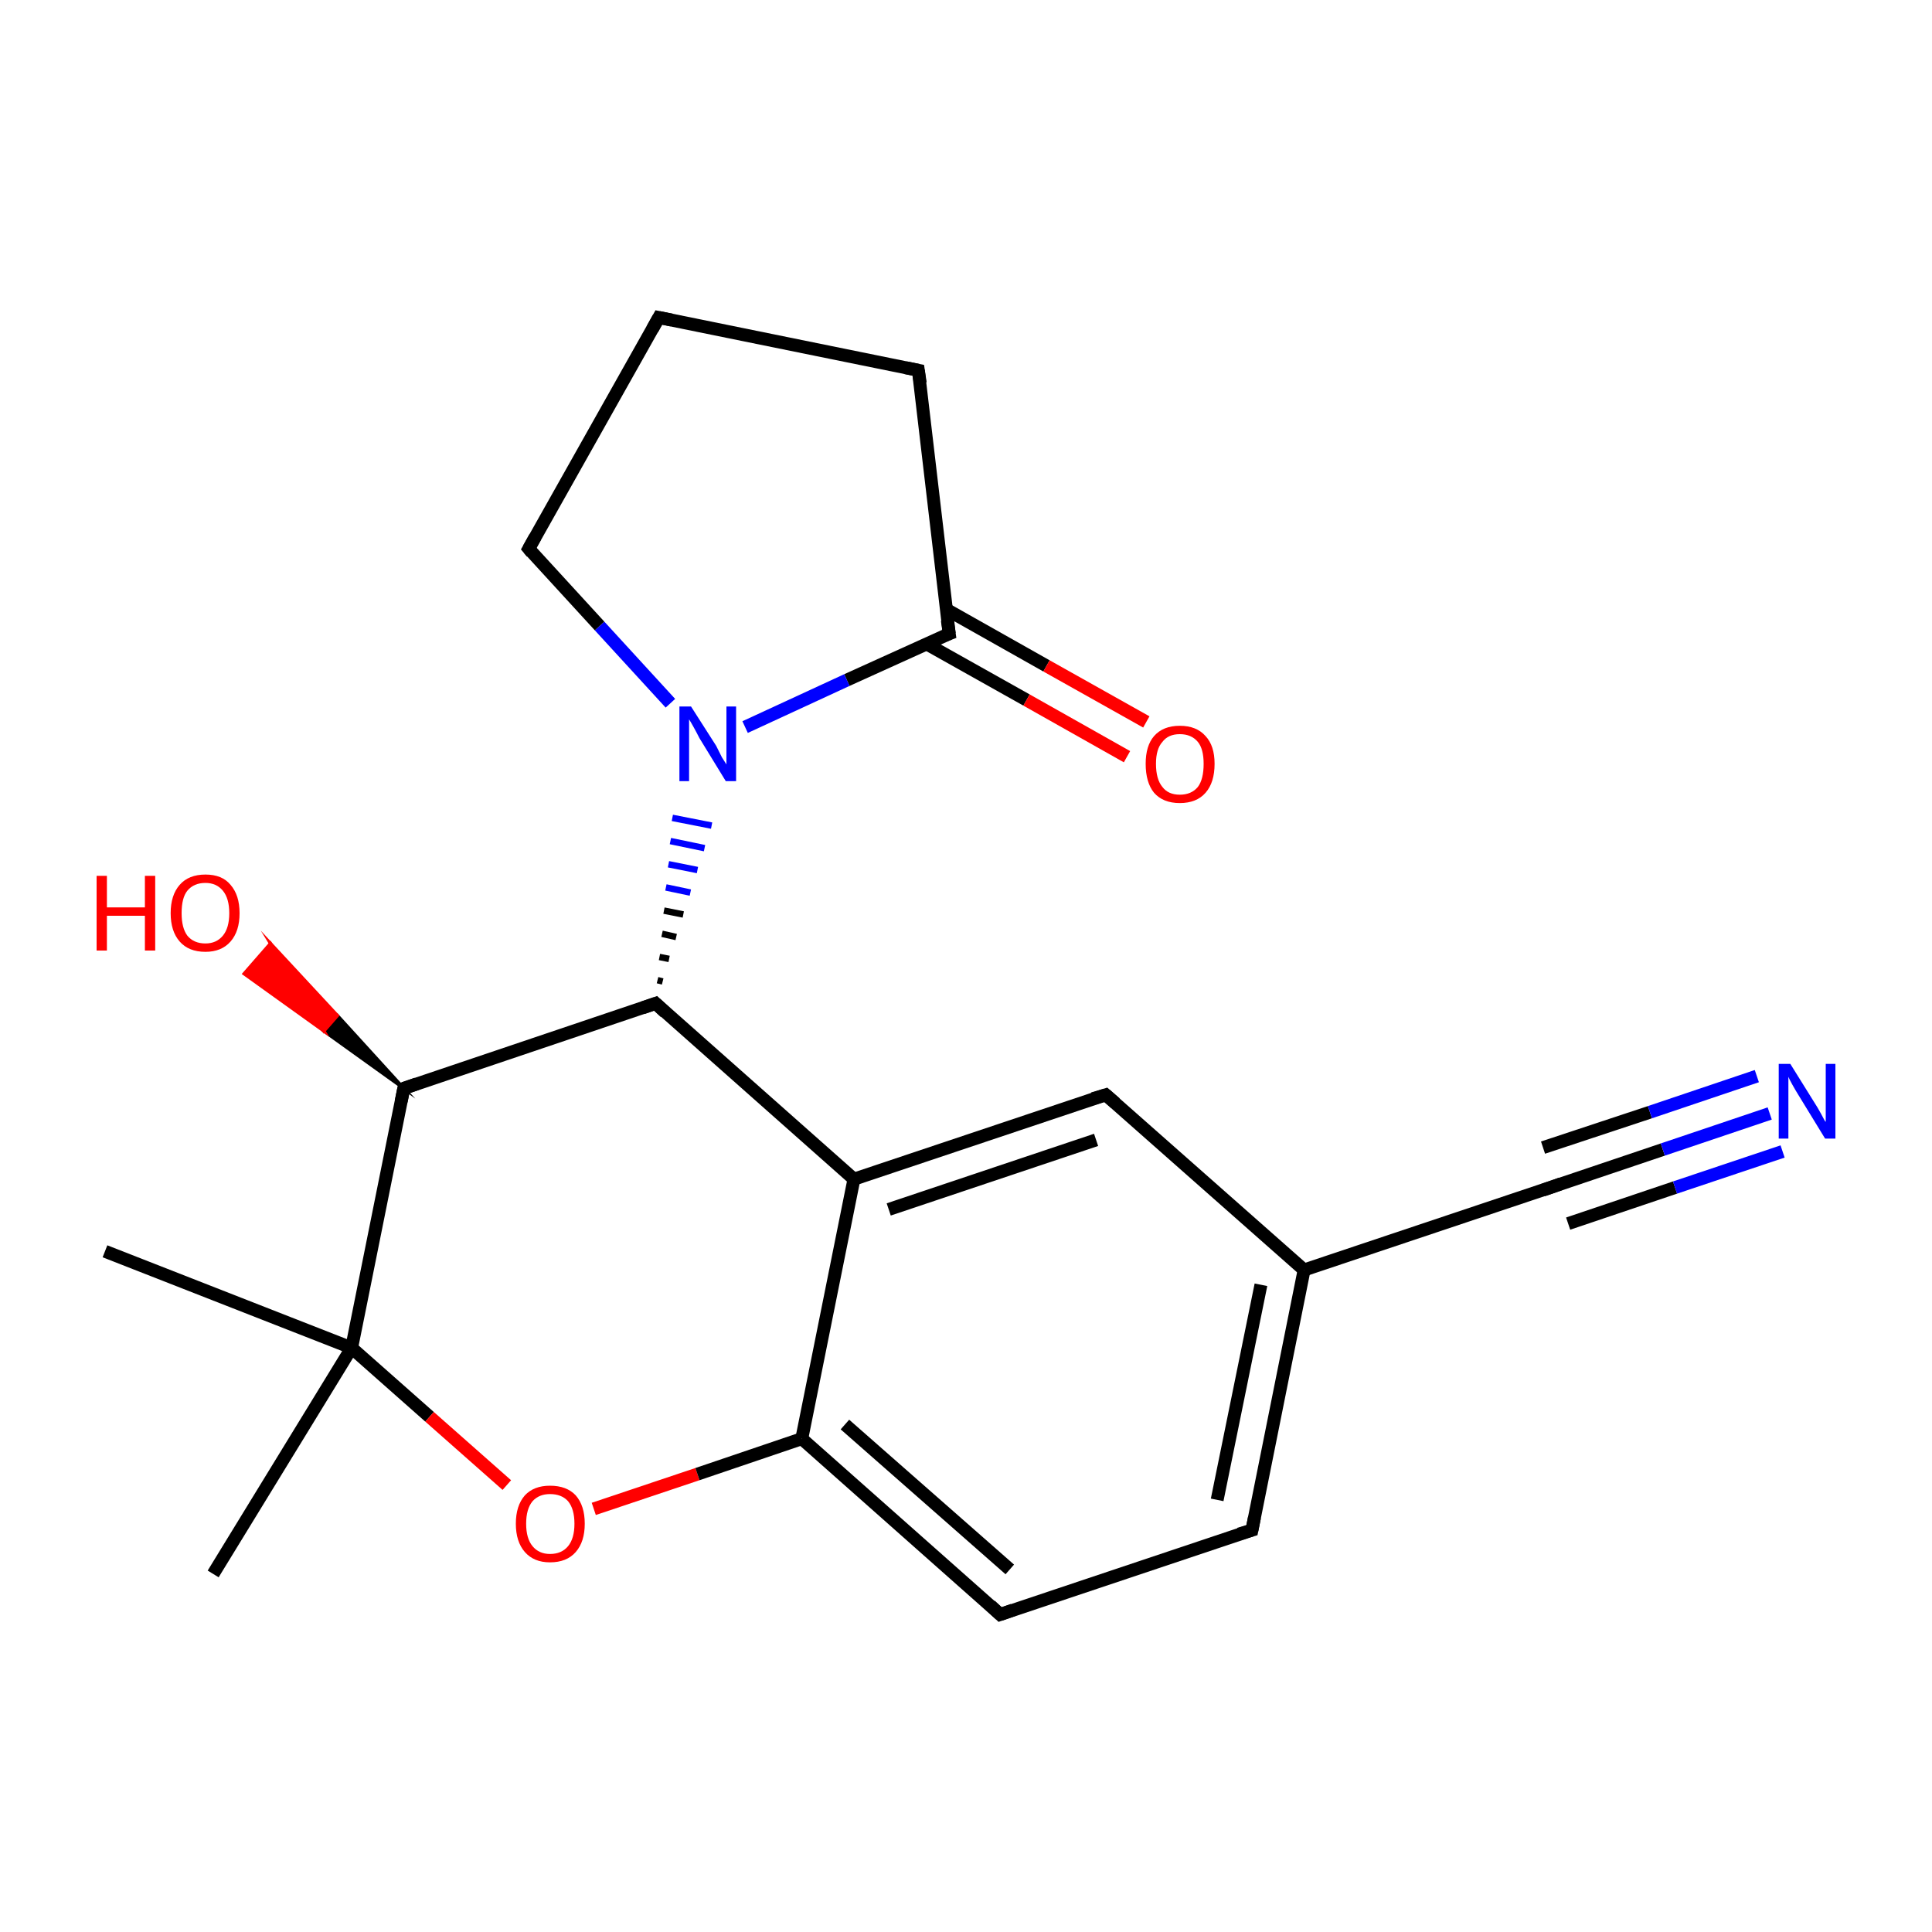 <?xml version='1.0' encoding='iso-8859-1'?>
<svg version='1.1' baseProfile='full'
              xmlns='http://www.w3.org/2000/svg'
                      xmlns:rdkit='http://www.rdkit.org/xml'
                      xmlns:xlink='http://www.w3.org/1999/xlink'
                  xml:space='preserve'
width='300px' height='300px' viewBox='0 0 300 300'>
<!-- END OF HEADER -->
<rect style='opacity:1.0;fill:#FFFFFF;stroke:none' width='300.0' height='300.0' x='0.0' y='0.0'> </rect>
<path class='bond-0 atom-0 atom-1' d='M 16.3,194.3 L 54.6,209.3' style='fill:none;fill-rule:evenodd;stroke:#000000;stroke-width:2.0px;stroke-linecap:butt;stroke-linejoin:miter;stroke-opacity:1' />
<path class='bond-1 atom-1 atom-2' d='M 54.6,209.3 L 33.1,244.4' style='fill:none;fill-rule:evenodd;stroke:#000000;stroke-width:2.0px;stroke-linecap:butt;stroke-linejoin:miter;stroke-opacity:1' />
<path class='bond-2 atom-1 atom-3' d='M 54.6,209.3 L 66.7,220.0' style='fill:none;fill-rule:evenodd;stroke:#000000;stroke-width:2.0px;stroke-linecap:butt;stroke-linejoin:miter;stroke-opacity:1' />
<path class='bond-2 atom-1 atom-3' d='M 66.7,220.0 L 78.7,230.6' style='fill:none;fill-rule:evenodd;stroke:#FF0000;stroke-width:2.0px;stroke-linecap:butt;stroke-linejoin:miter;stroke-opacity:1' />
<path class='bond-3 atom-3 atom-4' d='M 92.2,234.3 L 108.3,228.9' style='fill:none;fill-rule:evenodd;stroke:#FF0000;stroke-width:2.0px;stroke-linecap:butt;stroke-linejoin:miter;stroke-opacity:1' />
<path class='bond-3 atom-3 atom-4' d='M 108.3,228.9 L 124.5,223.4' style='fill:none;fill-rule:evenodd;stroke:#000000;stroke-width:2.0px;stroke-linecap:butt;stroke-linejoin:miter;stroke-opacity:1' />
<path class='bond-4 atom-4 atom-5' d='M 124.5,223.4 L 155.3,250.7' style='fill:none;fill-rule:evenodd;stroke:#000000;stroke-width:2.0px;stroke-linecap:butt;stroke-linejoin:miter;stroke-opacity:1' />
<path class='bond-4 atom-4 atom-5' d='M 131.2,221.2 L 156.8,243.7' style='fill:none;fill-rule:evenodd;stroke:#000000;stroke-width:2.0px;stroke-linecap:butt;stroke-linejoin:miter;stroke-opacity:1' />
<path class='bond-5 atom-5 atom-6' d='M 155.3,250.7 L 194.4,237.6' style='fill:none;fill-rule:evenodd;stroke:#000000;stroke-width:2.0px;stroke-linecap:butt;stroke-linejoin:miter;stroke-opacity:1' />
<path class='bond-6 atom-6 atom-7' d='M 194.4,237.6 L 202.5,197.2' style='fill:none;fill-rule:evenodd;stroke:#000000;stroke-width:2.0px;stroke-linecap:butt;stroke-linejoin:miter;stroke-opacity:1' />
<path class='bond-6 atom-6 atom-7' d='M 189.0,232.9 L 195.8,199.5' style='fill:none;fill-rule:evenodd;stroke:#000000;stroke-width:2.0px;stroke-linecap:butt;stroke-linejoin:miter;stroke-opacity:1' />
<path class='bond-7 atom-7 atom-8' d='M 202.5,197.2 L 241.6,184.1' style='fill:none;fill-rule:evenodd;stroke:#000000;stroke-width:2.0px;stroke-linecap:butt;stroke-linejoin:miter;stroke-opacity:1' />
<path class='bond-8 atom-8 atom-9' d='M 241.6,184.1 L 258.2,178.5' style='fill:none;fill-rule:evenodd;stroke:#000000;stroke-width:2.0px;stroke-linecap:butt;stroke-linejoin:miter;stroke-opacity:1' />
<path class='bond-8 atom-8 atom-9' d='M 258.2,178.5 L 274.8,172.9' style='fill:none;fill-rule:evenodd;stroke:#0000FF;stroke-width:2.0px;stroke-linecap:butt;stroke-linejoin:miter;stroke-opacity:1' />
<path class='bond-8 atom-8 atom-9' d='M 239.6,178.2 L 256.2,172.7' style='fill:none;fill-rule:evenodd;stroke:#000000;stroke-width:2.0px;stroke-linecap:butt;stroke-linejoin:miter;stroke-opacity:1' />
<path class='bond-8 atom-8 atom-9' d='M 256.2,172.7 L 272.8,167.1' style='fill:none;fill-rule:evenodd;stroke:#0000FF;stroke-width:2.0px;stroke-linecap:butt;stroke-linejoin:miter;stroke-opacity:1' />
<path class='bond-8 atom-8 atom-9' d='M 243.5,190.0 L 260.1,184.4' style='fill:none;fill-rule:evenodd;stroke:#000000;stroke-width:2.0px;stroke-linecap:butt;stroke-linejoin:miter;stroke-opacity:1' />
<path class='bond-8 atom-8 atom-9' d='M 260.1,184.4 L 276.8,178.8' style='fill:none;fill-rule:evenodd;stroke:#0000FF;stroke-width:2.0px;stroke-linecap:butt;stroke-linejoin:miter;stroke-opacity:1' />
<path class='bond-9 atom-7 atom-10' d='M 202.5,197.2 L 171.7,170.0' style='fill:none;fill-rule:evenodd;stroke:#000000;stroke-width:2.0px;stroke-linecap:butt;stroke-linejoin:miter;stroke-opacity:1' />
<path class='bond-10 atom-10 atom-11' d='M 171.7,170.0 L 132.6,183.1' style='fill:none;fill-rule:evenodd;stroke:#000000;stroke-width:2.0px;stroke-linecap:butt;stroke-linejoin:miter;stroke-opacity:1' />
<path class='bond-10 atom-10 atom-11' d='M 170.2,177.0 L 138.0,187.8' style='fill:none;fill-rule:evenodd;stroke:#000000;stroke-width:2.0px;stroke-linecap:butt;stroke-linejoin:miter;stroke-opacity:1' />
<path class='bond-11 atom-11 atom-12' d='M 132.6,183.1 L 101.8,155.8' style='fill:none;fill-rule:evenodd;stroke:#000000;stroke-width:2.0px;stroke-linecap:butt;stroke-linejoin:miter;stroke-opacity:1' />
<path class='bond-12 atom-12 atom-13' d='M 102.9,152.4 L 102.1,152.2' style='fill:none;fill-rule:evenodd;stroke:#000000;stroke-width:1.0px;stroke-linecap:butt;stroke-linejoin:miter;stroke-opacity:1' />
<path class='bond-12 atom-12 atom-13' d='M 103.9,148.9 L 102.4,148.6' style='fill:none;fill-rule:evenodd;stroke:#000000;stroke-width:1.0px;stroke-linecap:butt;stroke-linejoin:miter;stroke-opacity:1' />
<path class='bond-12 atom-12 atom-13' d='M 105.0,145.5 L 102.8,145.0' style='fill:none;fill-rule:evenodd;stroke:#000000;stroke-width:1.0px;stroke-linecap:butt;stroke-linejoin:miter;stroke-opacity:1' />
<path class='bond-12 atom-12 atom-13' d='M 106.1,142.0 L 103.1,141.4' style='fill:none;fill-rule:evenodd;stroke:#000000;stroke-width:1.0px;stroke-linecap:butt;stroke-linejoin:miter;stroke-opacity:1' />
<path class='bond-12 atom-12 atom-13' d='M 107.2,138.6 L 103.4,137.8' style='fill:none;fill-rule:evenodd;stroke:#0000FF;stroke-width:1.0px;stroke-linecap:butt;stroke-linejoin:miter;stroke-opacity:1' />
<path class='bond-12 atom-12 atom-13' d='M 108.3,135.1 L 103.8,134.2' style='fill:none;fill-rule:evenodd;stroke:#0000FF;stroke-width:1.0px;stroke-linecap:butt;stroke-linejoin:miter;stroke-opacity:1' />
<path class='bond-12 atom-12 atom-13' d='M 109.4,131.7 L 104.1,130.6' style='fill:none;fill-rule:evenodd;stroke:#0000FF;stroke-width:1.0px;stroke-linecap:butt;stroke-linejoin:miter;stroke-opacity:1' />
<path class='bond-12 atom-12 atom-13' d='M 110.5,128.2 L 104.4,127.0' style='fill:none;fill-rule:evenodd;stroke:#0000FF;stroke-width:1.0px;stroke-linecap:butt;stroke-linejoin:miter;stroke-opacity:1' />
<path class='bond-13 atom-13 atom-14' d='M 104.1,109.2 L 93.1,97.2' style='fill:none;fill-rule:evenodd;stroke:#0000FF;stroke-width:2.0px;stroke-linecap:butt;stroke-linejoin:miter;stroke-opacity:1' />
<path class='bond-13 atom-13 atom-14' d='M 93.1,97.2 L 82.1,85.2' style='fill:none;fill-rule:evenodd;stroke:#000000;stroke-width:2.0px;stroke-linecap:butt;stroke-linejoin:miter;stroke-opacity:1' />
<path class='bond-14 atom-14 atom-15' d='M 82.1,85.2 L 102.3,49.3' style='fill:none;fill-rule:evenodd;stroke:#000000;stroke-width:2.0px;stroke-linecap:butt;stroke-linejoin:miter;stroke-opacity:1' />
<path class='bond-15 atom-15 atom-16' d='M 102.3,49.3 L 142.6,57.5' style='fill:none;fill-rule:evenodd;stroke:#000000;stroke-width:2.0px;stroke-linecap:butt;stroke-linejoin:miter;stroke-opacity:1' />
<path class='bond-16 atom-16 atom-17' d='M 142.6,57.5 L 147.4,98.4' style='fill:none;fill-rule:evenodd;stroke:#000000;stroke-width:2.0px;stroke-linecap:butt;stroke-linejoin:miter;stroke-opacity:1' />
<path class='bond-17 atom-17 atom-18' d='M 143.9,100.0 L 159.4,108.7' style='fill:none;fill-rule:evenodd;stroke:#000000;stroke-width:2.0px;stroke-linecap:butt;stroke-linejoin:miter;stroke-opacity:1' />
<path class='bond-17 atom-17 atom-18' d='M 159.4,108.7 L 175.0,117.5' style='fill:none;fill-rule:evenodd;stroke:#FF0000;stroke-width:2.0px;stroke-linecap:butt;stroke-linejoin:miter;stroke-opacity:1' />
<path class='bond-17 atom-17 atom-18' d='M 146.9,94.6 L 162.5,103.4' style='fill:none;fill-rule:evenodd;stroke:#000000;stroke-width:2.0px;stroke-linecap:butt;stroke-linejoin:miter;stroke-opacity:1' />
<path class='bond-17 atom-17 atom-18' d='M 162.5,103.4 L 178.0,112.1' style='fill:none;fill-rule:evenodd;stroke:#FF0000;stroke-width:2.0px;stroke-linecap:butt;stroke-linejoin:miter;stroke-opacity:1' />
<path class='bond-18 atom-12 atom-19' d='M 101.8,155.8 L 62.7,169.0' style='fill:none;fill-rule:evenodd;stroke:#000000;stroke-width:2.0px;stroke-linecap:butt;stroke-linejoin:miter;stroke-opacity:1' />
<path class='bond-19 atom-19 atom-20' d='M 62.7,169.0 L 50.3,160.1 L 52.4,157.7 Z' style='fill:#000000;fill-rule:evenodd;fill-opacity:1;stroke:#000000;stroke-width:0.5px;stroke-linecap:butt;stroke-linejoin:miter;stroke-miterlimit:10;stroke-opacity:1;' />
<path class='bond-19 atom-19 atom-20' d='M 50.3,160.1 L 42.0,146.5 L 37.9,151.2 Z' style='fill:#FF0000;fill-rule:evenodd;fill-opacity:1;stroke:#FF0000;stroke-width:0.5px;stroke-linecap:butt;stroke-linejoin:miter;stroke-miterlimit:10;stroke-opacity:1;' />
<path class='bond-19 atom-19 atom-20' d='M 50.3,160.1 L 52.4,157.7 L 42.0,146.5 Z' style='fill:#FF0000;fill-rule:evenodd;fill-opacity:1;stroke:#FF0000;stroke-width:0.5px;stroke-linecap:butt;stroke-linejoin:miter;stroke-miterlimit:10;stroke-opacity:1;' />
<path class='bond-20 atom-19 atom-1' d='M 62.7,169.0 L 54.6,209.3' style='fill:none;fill-rule:evenodd;stroke:#000000;stroke-width:2.0px;stroke-linecap:butt;stroke-linejoin:miter;stroke-opacity:1' />
<path class='bond-21 atom-11 atom-4' d='M 132.6,183.1 L 124.5,223.4' style='fill:none;fill-rule:evenodd;stroke:#000000;stroke-width:2.0px;stroke-linecap:butt;stroke-linejoin:miter;stroke-opacity:1' />
<path class='bond-22 atom-17 atom-13' d='M 147.4,98.4 L 131.5,105.6' style='fill:none;fill-rule:evenodd;stroke:#000000;stroke-width:2.0px;stroke-linecap:butt;stroke-linejoin:miter;stroke-opacity:1' />
<path class='bond-22 atom-17 atom-13' d='M 131.5,105.6 L 115.7,112.9' style='fill:none;fill-rule:evenodd;stroke:#0000FF;stroke-width:2.0px;stroke-linecap:butt;stroke-linejoin:miter;stroke-opacity:1' />
<path d='M 153.8,249.3 L 155.3,250.7 L 157.3,250.0' style='fill:none;stroke:#000000;stroke-width:2.0px;stroke-linecap:butt;stroke-linejoin:miter;stroke-miterlimit:10;stroke-opacity:1;' />
<path d='M 192.4,238.2 L 194.4,237.6 L 194.8,235.6' style='fill:none;stroke:#000000;stroke-width:2.0px;stroke-linecap:butt;stroke-linejoin:miter;stroke-miterlimit:10;stroke-opacity:1;' />
<path d='M 239.6,184.8 L 241.6,184.1 L 242.4,183.8' style='fill:none;stroke:#000000;stroke-width:2.0px;stroke-linecap:butt;stroke-linejoin:miter;stroke-miterlimit:10;stroke-opacity:1;' />
<path d='M 173.2,171.3 L 171.7,170.0 L 169.7,170.6' style='fill:none;stroke:#000000;stroke-width:2.0px;stroke-linecap:butt;stroke-linejoin:miter;stroke-miterlimit:10;stroke-opacity:1;' />
<path d='M 103.3,157.2 L 101.8,155.8 L 99.8,156.5' style='fill:none;stroke:#000000;stroke-width:2.0px;stroke-linecap:butt;stroke-linejoin:miter;stroke-miterlimit:10;stroke-opacity:1;' />
<path d='M 82.6,85.8 L 82.1,85.2 L 83.1,83.4' style='fill:none;stroke:#000000;stroke-width:2.0px;stroke-linecap:butt;stroke-linejoin:miter;stroke-miterlimit:10;stroke-opacity:1;' />
<path d='M 101.3,51.1 L 102.3,49.3 L 104.3,49.7' style='fill:none;stroke:#000000;stroke-width:2.0px;stroke-linecap:butt;stroke-linejoin:miter;stroke-miterlimit:10;stroke-opacity:1;' />
<path d='M 140.6,57.1 L 142.6,57.5 L 142.9,59.5' style='fill:none;stroke:#000000;stroke-width:2.0px;stroke-linecap:butt;stroke-linejoin:miter;stroke-miterlimit:10;stroke-opacity:1;' />
<path d='M 147.1,96.3 L 147.4,98.4 L 146.6,98.7' style='fill:none;stroke:#000000;stroke-width:2.0px;stroke-linecap:butt;stroke-linejoin:miter;stroke-miterlimit:10;stroke-opacity:1;' />
<path d='M 64.7,168.3 L 62.7,169.0 L 62.3,171.0' style='fill:none;stroke:#000000;stroke-width:2.0px;stroke-linecap:butt;stroke-linejoin:miter;stroke-miterlimit:10;stroke-opacity:1;' />
<path class='atom-3' d='M 80.1 236.6
Q 80.1 233.8, 81.5 232.2
Q 82.9 230.7, 85.4 230.7
Q 88.0 230.7, 89.4 232.2
Q 90.8 233.8, 90.8 236.6
Q 90.8 239.4, 89.4 241.0
Q 88.0 242.6, 85.4 242.6
Q 82.9 242.6, 81.5 241.0
Q 80.1 239.4, 80.1 236.6
M 85.4 241.3
Q 87.2 241.3, 88.2 240.1
Q 89.2 238.9, 89.2 236.6
Q 89.2 234.3, 88.2 233.1
Q 87.2 232.0, 85.4 232.0
Q 83.7 232.0, 82.7 233.1
Q 81.7 234.3, 81.7 236.6
Q 81.7 238.9, 82.7 240.1
Q 83.7 241.3, 85.4 241.3
' fill='#FF0000'/>
<path class='atom-9' d='M 278.0 165.2
L 281.8 171.3
Q 282.2 171.9, 282.8 173.0
Q 283.4 174.2, 283.5 174.2
L 283.5 165.2
L 285.0 165.2
L 285.0 176.8
L 283.4 176.8
L 279.3 170.1
Q 278.8 169.3, 278.3 168.4
Q 277.8 167.5, 277.7 167.2
L 277.7 176.8
L 276.2 176.8
L 276.2 165.2
L 278.0 165.2
' fill='#0000FF'/>
<path class='atom-13' d='M 107.3 109.7
L 111.2 115.8
Q 111.5 116.4, 112.1 117.6
Q 112.8 118.7, 112.8 118.7
L 112.8 109.7
L 114.3 109.7
L 114.3 121.3
L 112.7 121.3
L 108.6 114.6
Q 108.2 113.8, 107.7 112.9
Q 107.2 112.0, 107.0 111.7
L 107.0 121.3
L 105.5 121.3
L 105.5 109.7
L 107.3 109.7
' fill='#0000FF'/>
<path class='atom-18' d='M 177.9 118.6
Q 177.9 115.8, 179.2 114.3
Q 180.6 112.7, 183.2 112.7
Q 185.8 112.7, 187.2 114.3
Q 188.6 115.8, 188.6 118.6
Q 188.6 121.5, 187.2 123.1
Q 185.8 124.7, 183.2 124.7
Q 180.6 124.7, 179.2 123.1
Q 177.9 121.5, 177.9 118.6
M 183.2 123.4
Q 185.0 123.4, 186.0 122.2
Q 186.9 121.0, 186.9 118.6
Q 186.9 116.3, 186.0 115.2
Q 185.0 114.0, 183.2 114.0
Q 181.4 114.0, 180.5 115.2
Q 179.5 116.3, 179.5 118.6
Q 179.5 121.0, 180.5 122.2
Q 181.4 123.4, 183.2 123.4
' fill='#FF0000'/>
<path class='atom-20' d='M 15.0 136.0
L 16.6 136.0
L 16.6 140.9
L 22.5 140.9
L 22.5 136.0
L 24.1 136.0
L 24.1 147.6
L 22.5 147.6
L 22.5 142.2
L 16.6 142.2
L 16.6 147.6
L 15.0 147.6
L 15.0 136.0
' fill='#FF0000'/>
<path class='atom-20' d='M 26.5 141.8
Q 26.5 139.0, 27.9 137.4
Q 29.3 135.8, 31.9 135.8
Q 34.5 135.8, 35.8 137.4
Q 37.2 139.0, 37.2 141.8
Q 37.2 144.6, 35.8 146.2
Q 34.4 147.8, 31.9 147.8
Q 29.3 147.8, 27.9 146.2
Q 26.5 144.6, 26.5 141.8
M 31.9 146.5
Q 33.6 146.5, 34.6 145.3
Q 35.6 144.1, 35.6 141.8
Q 35.6 139.5, 34.6 138.3
Q 33.6 137.1, 31.9 137.1
Q 30.1 137.1, 29.1 138.3
Q 28.2 139.4, 28.2 141.8
Q 28.2 144.1, 29.1 145.3
Q 30.1 146.5, 31.9 146.5
' fill='#FF0000'/>
</svg>
